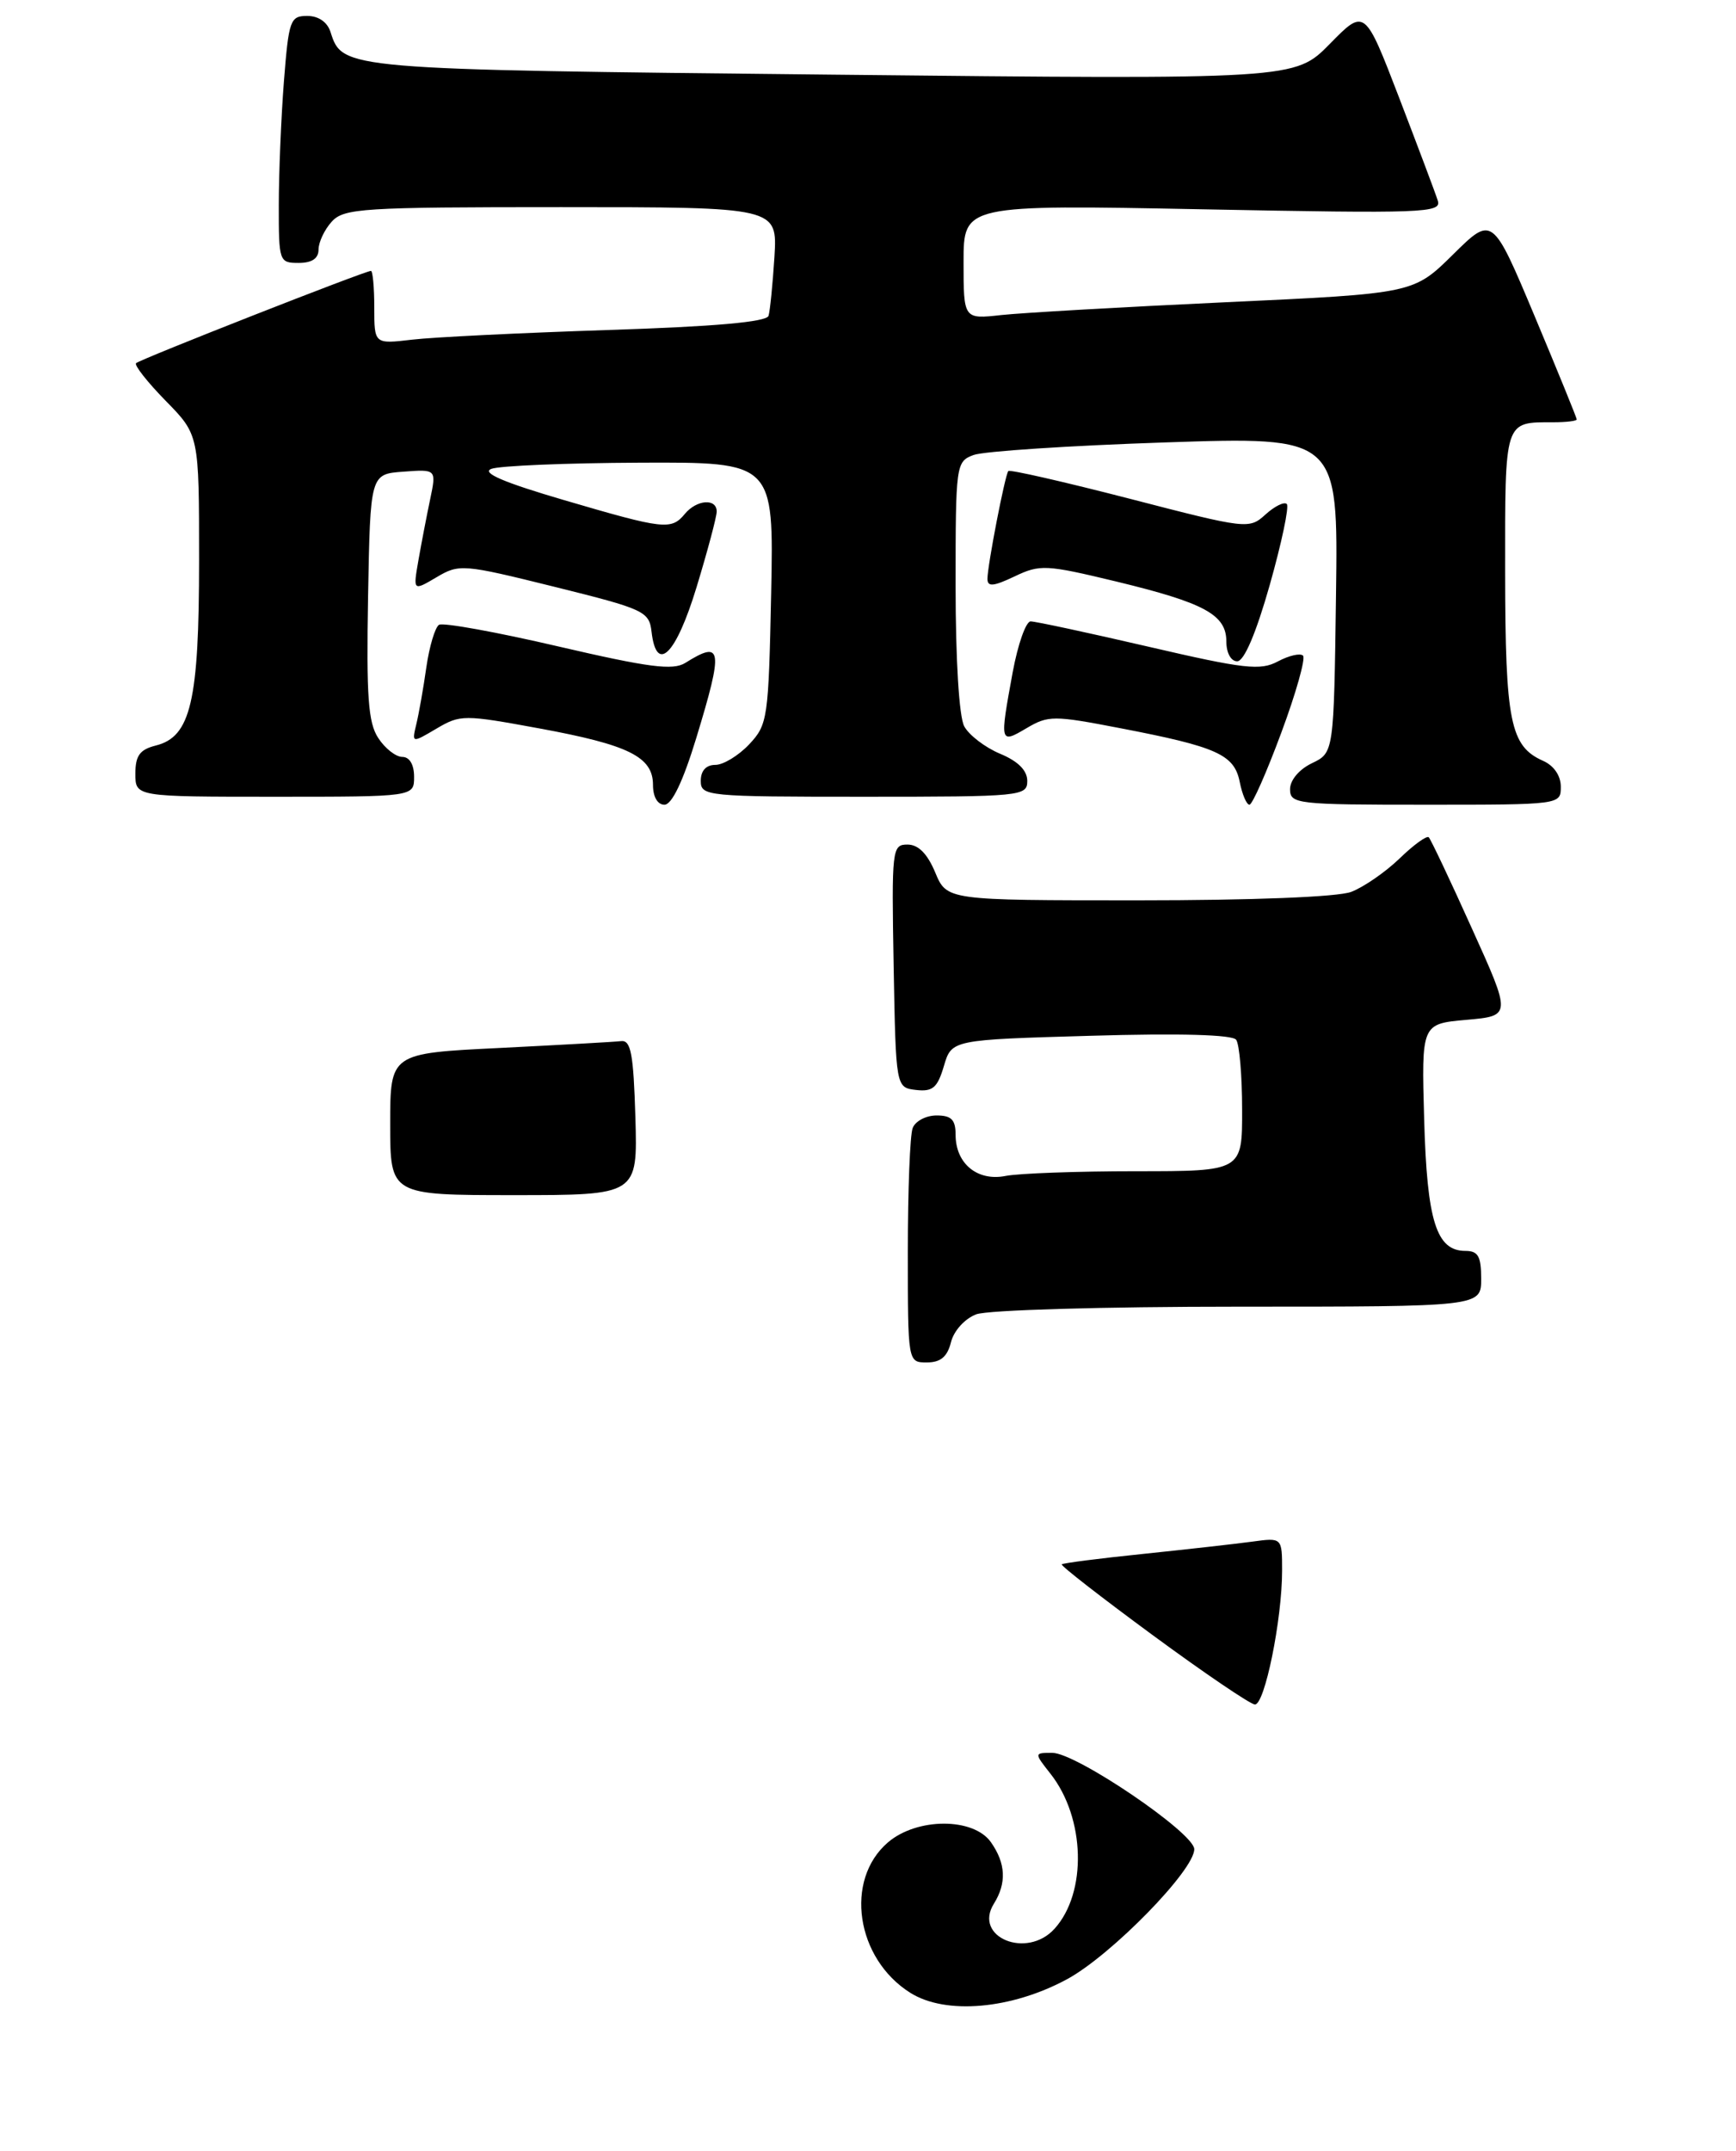 <?xml version="1.0" encoding="UTF-8" standalone="no"?>
<!DOCTYPE svg PUBLIC "-//W3C//DTD SVG 1.1//EN" "http://www.w3.org/Graphics/SVG/1.1/DTD/svg11.dtd" >
<svg xmlns="http://www.w3.org/2000/svg" xmlns:xlink="http://www.w3.org/1999/xlink" version="1.1" viewBox="0 0 218 270">
 <g >
 <path fill="currentColor"
d=" M 119.42 168.46 C 119.78 167.02 121.15 165.51 122.59 164.96 C 124.02 164.42 138.44 164.00 155.57 164.00 C 186.00 164.00 186.00 164.00 186.00 160.50 C 186.00 157.68 185.62 157.00 184.02 157.00 C 180.37 157.00 179.20 153.28 178.84 140.50 C 178.50 128.50 178.50 128.50 184.15 128.00 C 189.80 127.50 189.80 127.50 184.83 116.52 C 182.11 110.48 179.67 105.34 179.42 105.09 C 179.17 104.84 177.51 106.04 175.74 107.76 C 173.96 109.47 171.23 111.35 169.68 111.94 C 167.99 112.58 157.36 113.00 142.88 113.00 C 118.90 113.00 118.90 113.00 117.44 109.50 C 116.45 107.14 115.32 106.00 113.96 106.00 C 112.02 106.00 111.96 106.54 112.22 121.25 C 112.50 136.50 112.50 136.50 115.03 136.80 C 117.13 137.04 117.72 136.53 118.53 133.80 C 119.50 130.50 119.50 130.50 137.00 130.00 C 148.15 129.67 154.77 129.86 155.23 130.50 C 155.64 131.05 155.98 134.99 155.98 139.25 C 156.00 147.00 156.00 147.00 142.63 147.00 C 135.27 147.00 127.92 147.27 126.29 147.59 C 122.74 148.30 120.00 146.05 120.00 142.43 C 120.00 140.53 119.47 140.00 117.61 140.00 C 116.29 140.00 114.94 140.71 114.61 141.58 C 114.27 142.45 114.00 149.43 114.00 157.08 C 114.00 171.00 114.00 171.00 116.39 171.00 C 118.12 171.00 118.96 170.29 119.42 168.46 Z  M 87.44 92.61 C 90.86 81.38 90.70 80.29 86.06 83.20 C 84.50 84.17 81.50 83.78 70.09 81.13 C 62.36 79.33 55.63 78.11 55.13 78.42 C 54.64 78.72 53.92 81.12 53.54 83.74 C 53.17 86.36 52.60 89.58 52.28 90.89 C 51.71 93.28 51.71 93.28 54.81 91.45 C 57.82 89.68 58.24 89.68 67.71 91.42 C 78.97 93.49 82.00 94.99 82.00 98.52 C 82.00 100.01 82.57 101.00 83.44 101.00 C 84.37 101.00 85.78 98.06 87.44 92.61 Z  M 160.90 91.96 C 162.75 86.99 163.97 82.64 163.63 82.29 C 163.28 81.95 161.87 82.27 160.48 83.01 C 158.28 84.19 156.29 83.97 144.23 81.17 C 136.68 79.42 130.02 77.99 129.42 77.99 C 128.83 78.00 127.82 80.86 127.17 84.37 C 125.53 93.31 125.54 93.38 128.90 91.40 C 131.64 89.78 132.30 89.78 140.65 91.39 C 152.83 93.73 154.99 94.70 155.68 98.14 C 155.99 99.71 156.54 101.00 156.90 101.00 C 157.26 101.00 159.06 96.93 160.90 91.96 Z  M 196.00 98.74 C 196.00 97.36 195.13 96.09 193.77 95.49 C 189.65 93.66 189.03 90.61 189.01 71.86 C 189.00 52.57 188.86 53.00 195.08 53.00 C 196.69 53.00 198.00 52.84 198.00 52.64 C 198.00 52.45 195.62 46.61 192.71 39.67 C 187.41 27.06 187.41 27.06 182.46 31.95 C 177.50 36.84 177.50 36.84 154.00 37.93 C 141.07 38.53 128.36 39.26 125.75 39.54 C 121.00 40.07 121.00 40.07 121.00 32.88 C 121.00 25.69 121.00 25.69 151.04 26.27 C 178.86 26.81 181.05 26.73 180.55 25.18 C 180.26 24.25 178.07 18.45 175.70 12.27 C 171.38 1.04 171.38 1.04 166.99 5.51 C 162.60 9.98 162.60 9.98 104.55 9.37 C 43.04 8.73 43.00 8.72 41.51 4.03 C 41.11 2.77 40.00 2.00 38.58 2.00 C 36.44 2.00 36.26 2.51 35.65 10.25 C 35.30 14.79 35.01 21.76 35.01 25.75 C 35.00 32.82 35.06 33.00 37.50 33.00 C 39.17 33.00 40.00 32.44 40.00 31.33 C 40.00 30.41 40.74 28.83 41.65 27.83 C 43.18 26.14 45.43 26.00 70.47 26.00 C 97.63 26.00 97.63 26.00 97.25 32.25 C 97.03 35.69 96.70 39.01 96.51 39.64 C 96.26 40.41 89.75 40.99 76.32 41.42 C 65.42 41.78 54.36 42.32 51.75 42.63 C 47.00 43.19 47.00 43.19 47.00 38.59 C 47.00 36.07 46.81 34.00 46.58 34.00 C 45.83 34.00 17.57 45.10 17.09 45.58 C 16.83 45.83 18.51 47.96 20.81 50.31 C 25.00 54.58 25.00 54.58 25.00 70.32 C 25.00 88.02 23.96 92.47 19.57 93.57 C 17.55 94.08 17.00 94.84 17.00 97.11 C 17.00 100.00 17.00 100.00 34.50 100.00 C 52.00 100.00 52.00 100.00 52.00 97.50 C 52.00 95.96 51.43 95.00 50.52 95.00 C 49.71 95.00 48.35 93.94 47.50 92.63 C 46.23 90.71 46.00 87.43 46.22 74.88 C 46.50 59.50 46.50 59.50 50.66 59.20 C 54.81 58.89 54.81 58.89 54.01 62.70 C 53.57 64.79 52.91 68.23 52.54 70.34 C 51.87 74.19 51.87 74.19 54.82 72.45 C 57.67 70.76 58.13 70.80 69.63 73.65 C 80.92 76.45 81.52 76.73 81.82 79.30 C 82.44 84.61 84.88 82.20 87.47 73.70 C 88.86 69.13 90.00 64.86 90.00 64.20 C 90.00 62.52 87.49 62.70 86.00 64.50 C 84.29 66.56 83.39 66.45 70.87 62.78 C 63.26 60.55 60.44 59.35 61.69 58.85 C 62.69 58.46 71.08 58.11 80.34 58.07 C 97.17 58.00 97.17 58.00 96.84 74.42 C 96.51 90.20 96.41 90.94 94.08 93.42 C 92.74 94.84 90.83 96.00 89.83 96.00 C 88.67 96.00 88.00 96.73 88.00 98.00 C 88.00 99.93 88.67 100.00 108.50 100.00 C 128.29 100.00 129.00 99.93 129.00 98.01 C 129.00 96.70 127.85 95.54 125.58 94.60 C 123.70 93.81 121.67 92.26 121.08 91.15 C 120.44 89.95 120.00 82.80 120.00 73.54 C 120.00 58.29 120.05 57.93 122.25 57.11 C 123.49 56.64 134.30 55.93 146.27 55.53 C 168.04 54.80 168.04 54.80 167.77 74.64 C 167.50 94.47 167.50 94.47 164.75 95.79 C 163.14 96.56 162.00 97.92 162.00 99.05 C 162.00 100.91 162.83 101.00 179.00 101.00 C 195.99 101.00 196.00 101.00 196.00 98.74 Z  M 159.45 73.42 C 160.94 68.15 161.91 63.57 161.59 63.26 C 161.27 62.94 160.07 63.53 158.92 64.57 C 156.86 66.44 156.60 66.41 141.88 62.60 C 133.66 60.48 126.79 58.91 126.62 59.12 C 126.20 59.63 124.00 70.99 124.00 72.65 C 124.00 73.68 124.74 73.61 127.40 72.35 C 130.60 70.82 131.34 70.86 140.15 72.98 C 151.27 75.67 154.00 77.15 154.00 80.52 C 154.00 81.95 154.58 83.00 155.36 83.00 C 156.23 83.00 157.72 79.51 159.45 73.42 Z  M 114.30 250.11 C 107.48 245.81 106.02 235.96 111.49 231.25 C 115.14 228.11 122.25 228.10 124.44 231.22 C 126.31 233.88 126.42 236.35 124.81 238.93 C 122.18 243.14 128.95 245.93 132.43 242.07 C 136.53 237.54 136.29 228.18 131.92 222.63 C 129.85 220.00 129.85 220.00 132.15 220.00 C 135.14 220.00 149.92 230.02 149.97 232.08 C 150.02 234.69 139.60 245.35 134.05 248.38 C 127.04 252.19 118.75 252.92 114.30 250.11 Z  M 144.77 205.24 C 138.32 200.50 133.17 196.50 133.33 196.34 C 133.49 196.18 138.09 195.59 143.56 195.03 C 149.03 194.46 155.19 193.77 157.25 193.49 C 161.00 192.98 161.00 192.98 161.00 197.12 C 161.00 203.28 158.81 214.01 157.58 213.93 C 156.98 213.89 151.22 209.98 144.77 205.24 Z  M 49.00 141.10 C 49.00 132.20 49.00 132.20 62.75 131.53 C 70.31 131.15 77.17 130.77 78.00 130.67 C 79.23 130.53 79.55 132.28 79.79 140.25 C 80.07 150.00 80.07 150.00 64.54 150.00 C 49.00 150.00 49.00 150.00 49.00 141.10 Z "/>
</g>
</svg>